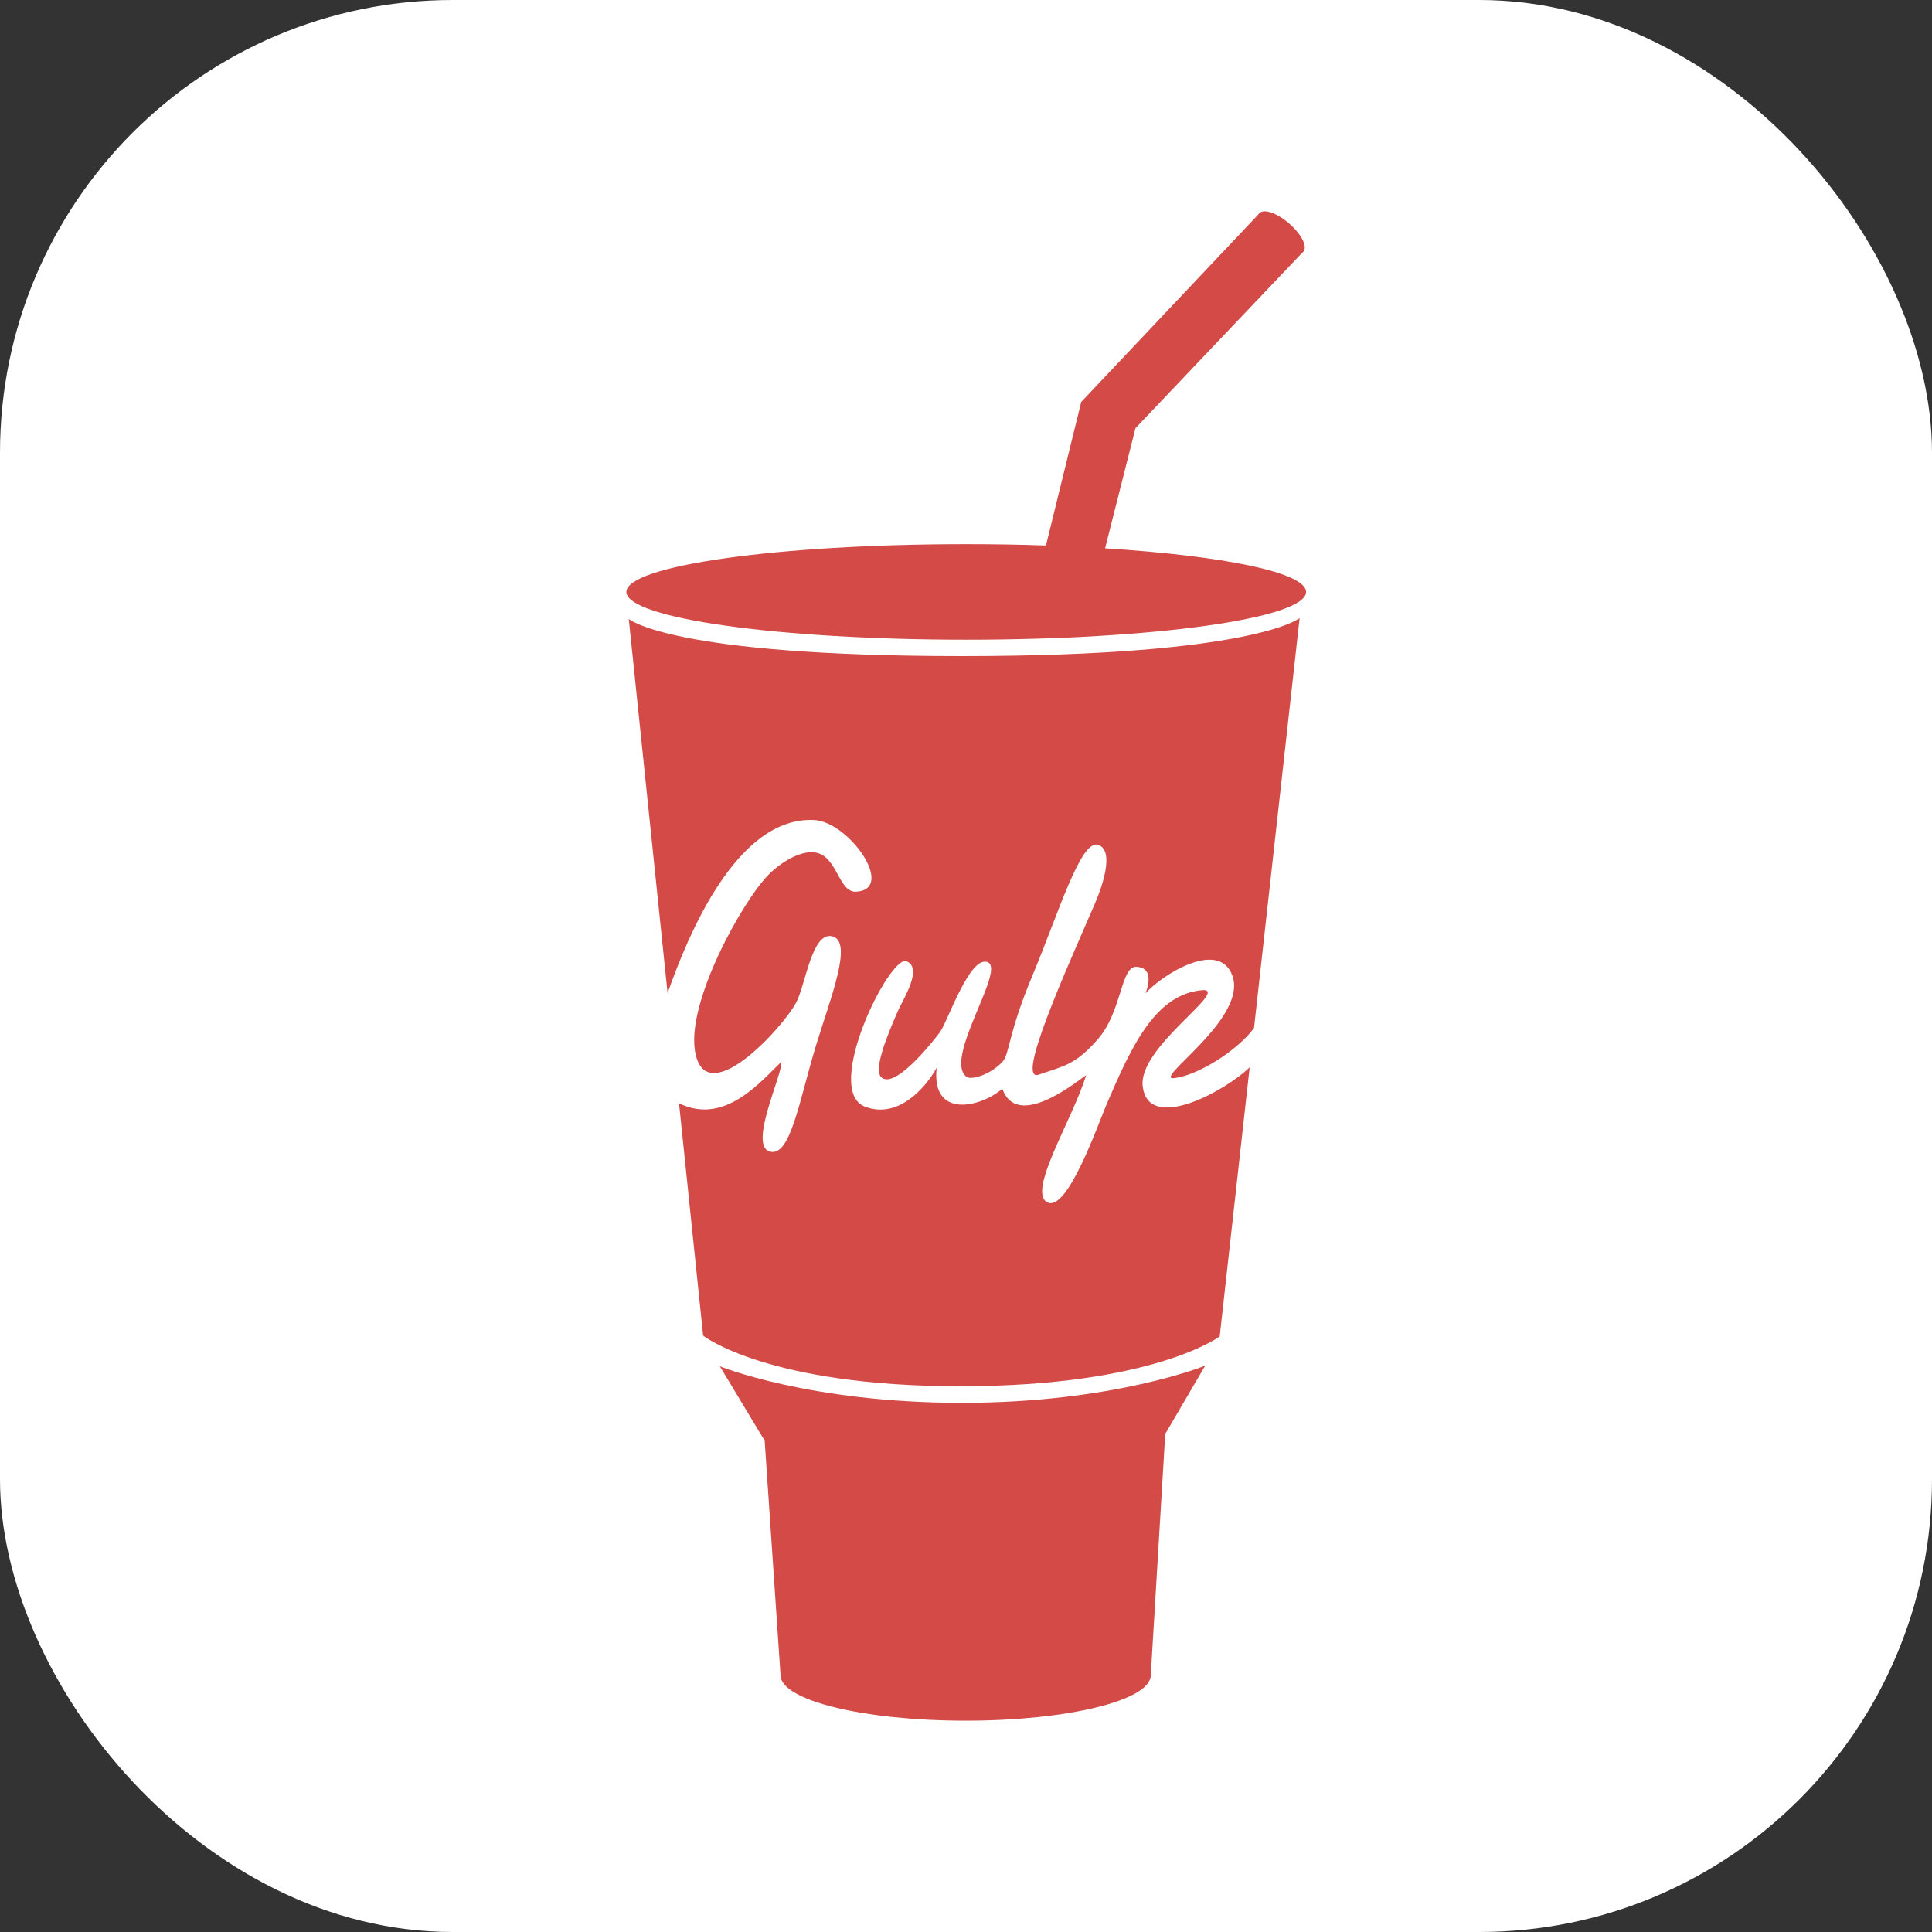 <svg width="256" height="256" viewBox="0 0 256 256" fill="none" xmlns="http://www.w3.org/2000/svg">
<rect x="0" y="0" width="256" height="256" fill="#333333" stroke="none"/>
<g clip-path="url(#clip0_248_3625)">
<rect width="256" height="256" rx="60" fill="white"/>
<path d="M152.483 221.971L154.401 189.996L159.7 180.952C159.7 180.952 147.64 185.885 127.452 185.885C107.262 185.885 95.385 181.043 95.385 181.043L101.324 190.909L103.425 221.971C103.425 225.301 114.406 228 127.954 228C141.5 228 152.483 225.301 152.483 221.971ZM146.429 72.656L150.457 56.736L172.761 33.266L166.883 28.259L143.269 53.26L138.593 72.28C135.073 72.162 131.552 72.103 128.03 72.104C103.161 72.104 83 74.939 83 78.434C83 81.93 103.161 84.764 128.03 84.764C152.899 84.764 173.06 81.93 173.06 78.434C173.06 75.86 162.125 73.644 146.429 72.656Z" fill="#D34A47"/>
<path d="M144.087 81.571C144.087 81.571 143.215 81.766 140.648 81.777C138.082 81.788 136.26 81.761 135.534 81.099C135.338 80.922 135.232 80.569 135.233 80.331C135.235 79.876 135.557 79.609 135.968 79.441L136.357 80.051C136.188 80.109 136.091 80.178 136.091 80.252C136.089 80.597 138.716 80.833 140.724 80.807C142.732 80.783 145.159 80.617 145.161 80.277C145.161 80.174 144.978 80.077 144.658 80.001L145.046 79.395C145.566 79.557 146.02 79.869 146.019 80.41C146.015 81.328 144.846 81.468 144.087 81.571Z" fill="#D34A47"/>
<path d="M172.717 33.313C173.278 32.665 172.427 31.008 170.816 29.613C169.205 28.218 167.445 27.612 166.883 28.26C166.322 28.907 167.173 30.564 168.785 31.959C170.395 33.354 172.156 33.961 172.717 33.313ZM151.41 143.871C150.881 138.785 162.534 131.419 159.544 131.184C153.105 131.551 149.901 138.728 146.662 146.245C145.475 148.999 141.414 160.745 138.75 159.3C136.086 157.855 142.203 148.195 143.916 142.458C141.938 143.908 134.685 149.545 132.815 144.266C129.81 146.819 123.388 148.202 124.113 141.497C122.514 144.329 118.925 148.283 114.618 146.64C108.961 144.483 117.895 126.464 120.117 127.373C122.339 128.282 119.669 132.386 118.969 133.98C117.431 137.488 115.655 141.898 116.842 142.801C118.875 144.347 124.408 136.95 124.532 136.787C125.566 135.42 128.515 126.475 130.892 127.502C133.268 128.529 124.964 140.34 128.069 142.684C128.695 143.157 131.257 142.392 132.815 140.705C133.824 139.615 133.477 137.199 136.838 129.183C140.2 121.166 143.196 111.184 145.501 111.945C147.806 112.705 145.906 117.828 145.079 119.738C141.198 128.703 134.487 143.514 137.653 142.392C140.817 141.271 142.465 141.205 145.565 137.579C148.664 133.952 148.521 127.978 150.586 128.105C152.653 128.233 152.306 130.148 151.805 131.606C153.838 129.28 161.442 124.38 163.278 129.233C165.453 134.978 152.398 143.277 155.654 142.854C158.826 142.441 163.967 139.185 166.163 136.225L172.205 81.906C172.205 81.906 166.125 86.937 127.445 86.937C88.766 86.937 83.315 82.01 83.315 82.01L88.459 131.591C91.189 123.831 97.672 108.135 107.893 108.661C112.541 108.901 118.747 117.853 113.431 118.156C111.181 118.284 110.953 113.688 108.288 113.013C106.365 112.525 103.688 114.089 101.958 115.783C98.508 119.159 91.087 132.482 92.068 139.124C93.317 147.592 103.753 136.181 105.519 132.794C106.763 130.407 107.603 123.337 110.322 124.079C113.043 124.821 110.085 132.117 108.114 138.568C105.898 145.812 104.735 153.453 101.958 152.575C99.182 151.695 103.705 142.345 103.541 140.705C100.931 143.114 96.124 149.208 89.974 146.192L93.168 176.981C93.168 176.981 101.659 183.689 127.235 183.689C152.813 183.689 161.617 177.085 161.617 177.085L165.585 141.425C162.339 144.585 152.067 150.196 151.41 143.871Z" fill="#D34A47"/>
</g>
<defs>
<clipPath id="clip0_248_3625">
<rect width="256" height="256" fill="white"/>
</clipPath>
</defs>
</svg>
